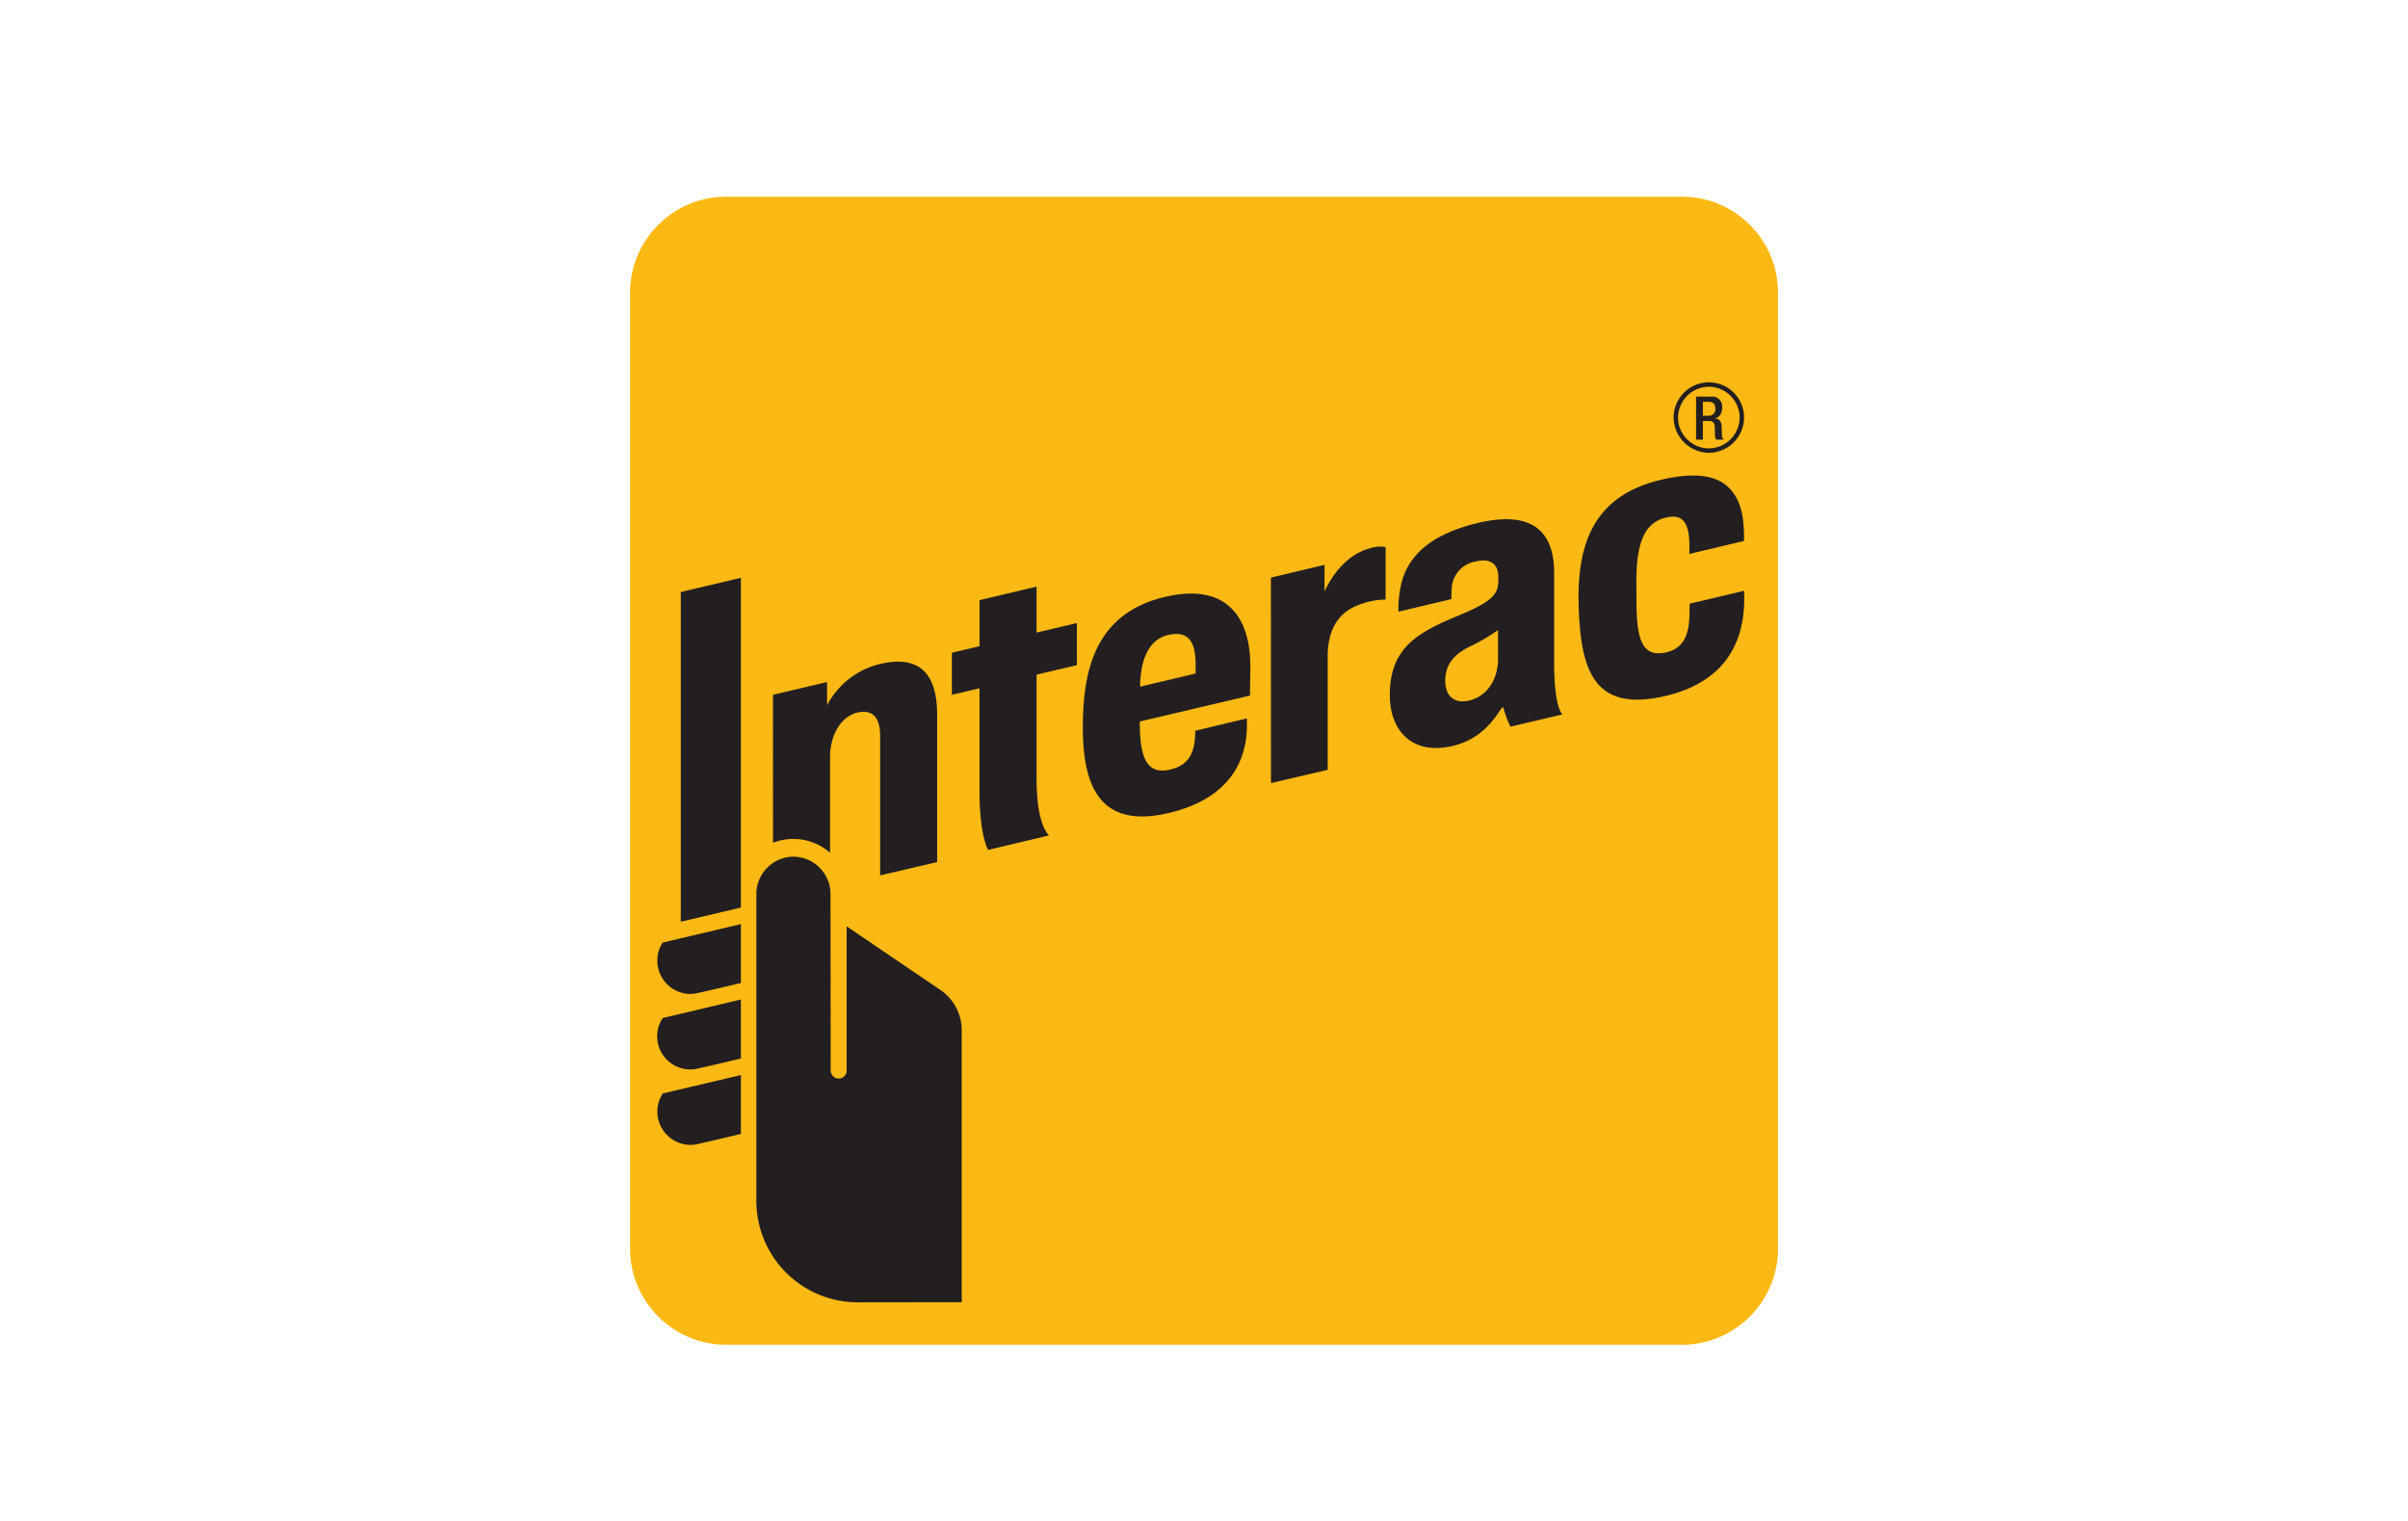 <svg xmlns="http://www.w3.org/2000/svg" width="38" height="24" fill="none" aria-labelledby="pi-interac" role="img" viewBox="0 0 38 24"><title id="pi-interac">Interac</title><path fill="#fff" d="M0 0h38v24H0z"/><path fill="#FDB913" d="M11.453 3.104h15.095c.828 0 1.51.681 1.51 1.51v15.095c0 .828-.682 1.51-1.51 1.51H11.453c-.828 0-1.51-.682-1.51-1.51V4.614c0-.828.682-1.51 1.51-1.51"/><path fill="#231F20" d="m20.057 12.357-.001-3.243.846-.201v.425s.22-.56.729-.69a.5.5 0 0 1 .235-.015v.828a1.2 1.2 0 0 0-.444.092q-.469.186-.47.805v1.79zm-4.462 1.055s-.138-.207-.138-.937v-1.614l-.436.103V10.3l.437-.103V9.47l.9-.213v.725l.636-.15v.664l-.636.15v1.645c0 .748.198.891.198.891l-.961.229zm1.493-1.93c0-.576.082-.997.259-1.32.21-.383.553-.633 1.054-.747.988-.224 1.344.36 1.33 1.144q-.006.418-.004.417l-1.74.409v.028c0 .548.115.807.463.734.3-.063.383-.251.406-.483.004-.038.006-.133.006-.133l.815-.195s.002.066 0 .141c-.006.311-.097 1.083-1.23 1.351-1.073.255-1.359-.4-1.359-1.346m1.35-1.463c-.289.066-.44.349-.447.817l.876-.208.001-.141c-.001-.354-.11-.54-.43-.468m6.475-.434c-.034-.987.222-1.771 1.324-2.02.703-.16.97.022 1.105.199.13.168.18.396.18.714v.058l-.862.205v-.12c0-.377-.105-.52-.379-.452-.326.082-.458.391-.458 1.007l.001.287c0 .625.086.911.461.833.326-.068.371-.354.376-.605l.003-.165.86-.204.001.134c-.002.82-.434 1.337-1.244 1.526-1.115.261-1.334-.384-1.368-1.397m-2.981 1.383c0-.751.44-.989 1.103-1.263.595-.246.608-.368.61-.583.004-.18-.08-.334-.376-.258a.45.45 0 0 0-.36.424 2 2 0 0 0-.005.166l-.835.198a1.7 1.7 0 0 1 .058-.494c.133-.45.53-.751 1.213-.91.889-.204 1.185.185 1.186.792v1.437c0 .694.13.796.13.796l-.82.194a1.7 1.7 0 0 1-.11-.294c-.027-.101-.18.452-.8.597-.65.154-.994-.25-.994-.802m1.708-1.026a3 3 0 0 1-.436.256c-.274.133-.397.298-.397.552 0 .22.136.364.383.303.266-.067.45-.315.45-.659zm-12.752 5.743a.527.527 0 0 1-.436-.804l.006-.007.01-.003 1.224-.289v.93l-.02.004c-.277.067-.61.143-.677.158a.6.6 0 0 1-.107.01zm0 1.19a.522.522 0 0 1-.436-.802l.006-.009.01-.002 1.224-.29v.93l-.02.006c-.277.066-.61.143-.677.157a.6.6 0 0 1-.107.01m0 1.191a.526.526 0 0 1-.436-.802l.006-.01 1.234-.29v.93l-.02.004q-.337.081-.677.158a.6.6 0 0 1-.107.01m-.145-3.521V9.342l.949-.224v5.203zm2.363-.442a.59.59 0 0 0-.585-.585.59.59 0 0 0-.585.585v4.863a1.6 1.6 0 0 0 1.584 1.584l1.657-.002v-4.291a.77.77 0 0 0-.34-.638l-1.476-1.002v2.277a.127.127 0 0 1-.126.126.13.13 0 0 1-.126-.126zm.791-3.628a1.28 1.28 0 0 0-.845.653v-.366l-.854.202.001 2.335a.88.88 0 0 1 .9.157V11.95c0-.361.18-.65.436-.707.193-.042.354.027.354.371v2.2l.9-.211v-2.327c0-.564-.217-.959-.893-.8zm13.07-3.33a.563.563 0 0 1-.556-.556c0-.305.25-.556.556-.556s.556.25.556.556a.56.56 0 0 1-.556.556m0-1.042a.49.49 0 0 0-.486.486c0 .266.22.486.486.486a.49.49 0 0 0 .486-.486.49.49 0 0 0-.486-.486"/><path fill="#231F20" d="M26.765 6.258h.24l.016-.001c.086 0 .157.071.157.157l-.001.018c0 .088-.04.156-.113.167v.002c.067.007.102.044.106.14l.004.137a.07.07 0 0 0 .032.059h-.123a.1.1 0 0 1-.018-.06c-.004-.041-.003-.08-.004-.129-.002-.074-.025-.106-.1-.106h-.088v.295h-.108v-.68zm.195.302h.01a.1.1 0 0 0 .1-.1l-.001-.01q.002-.109-.104-.11h-.092v.22z"/></svg>